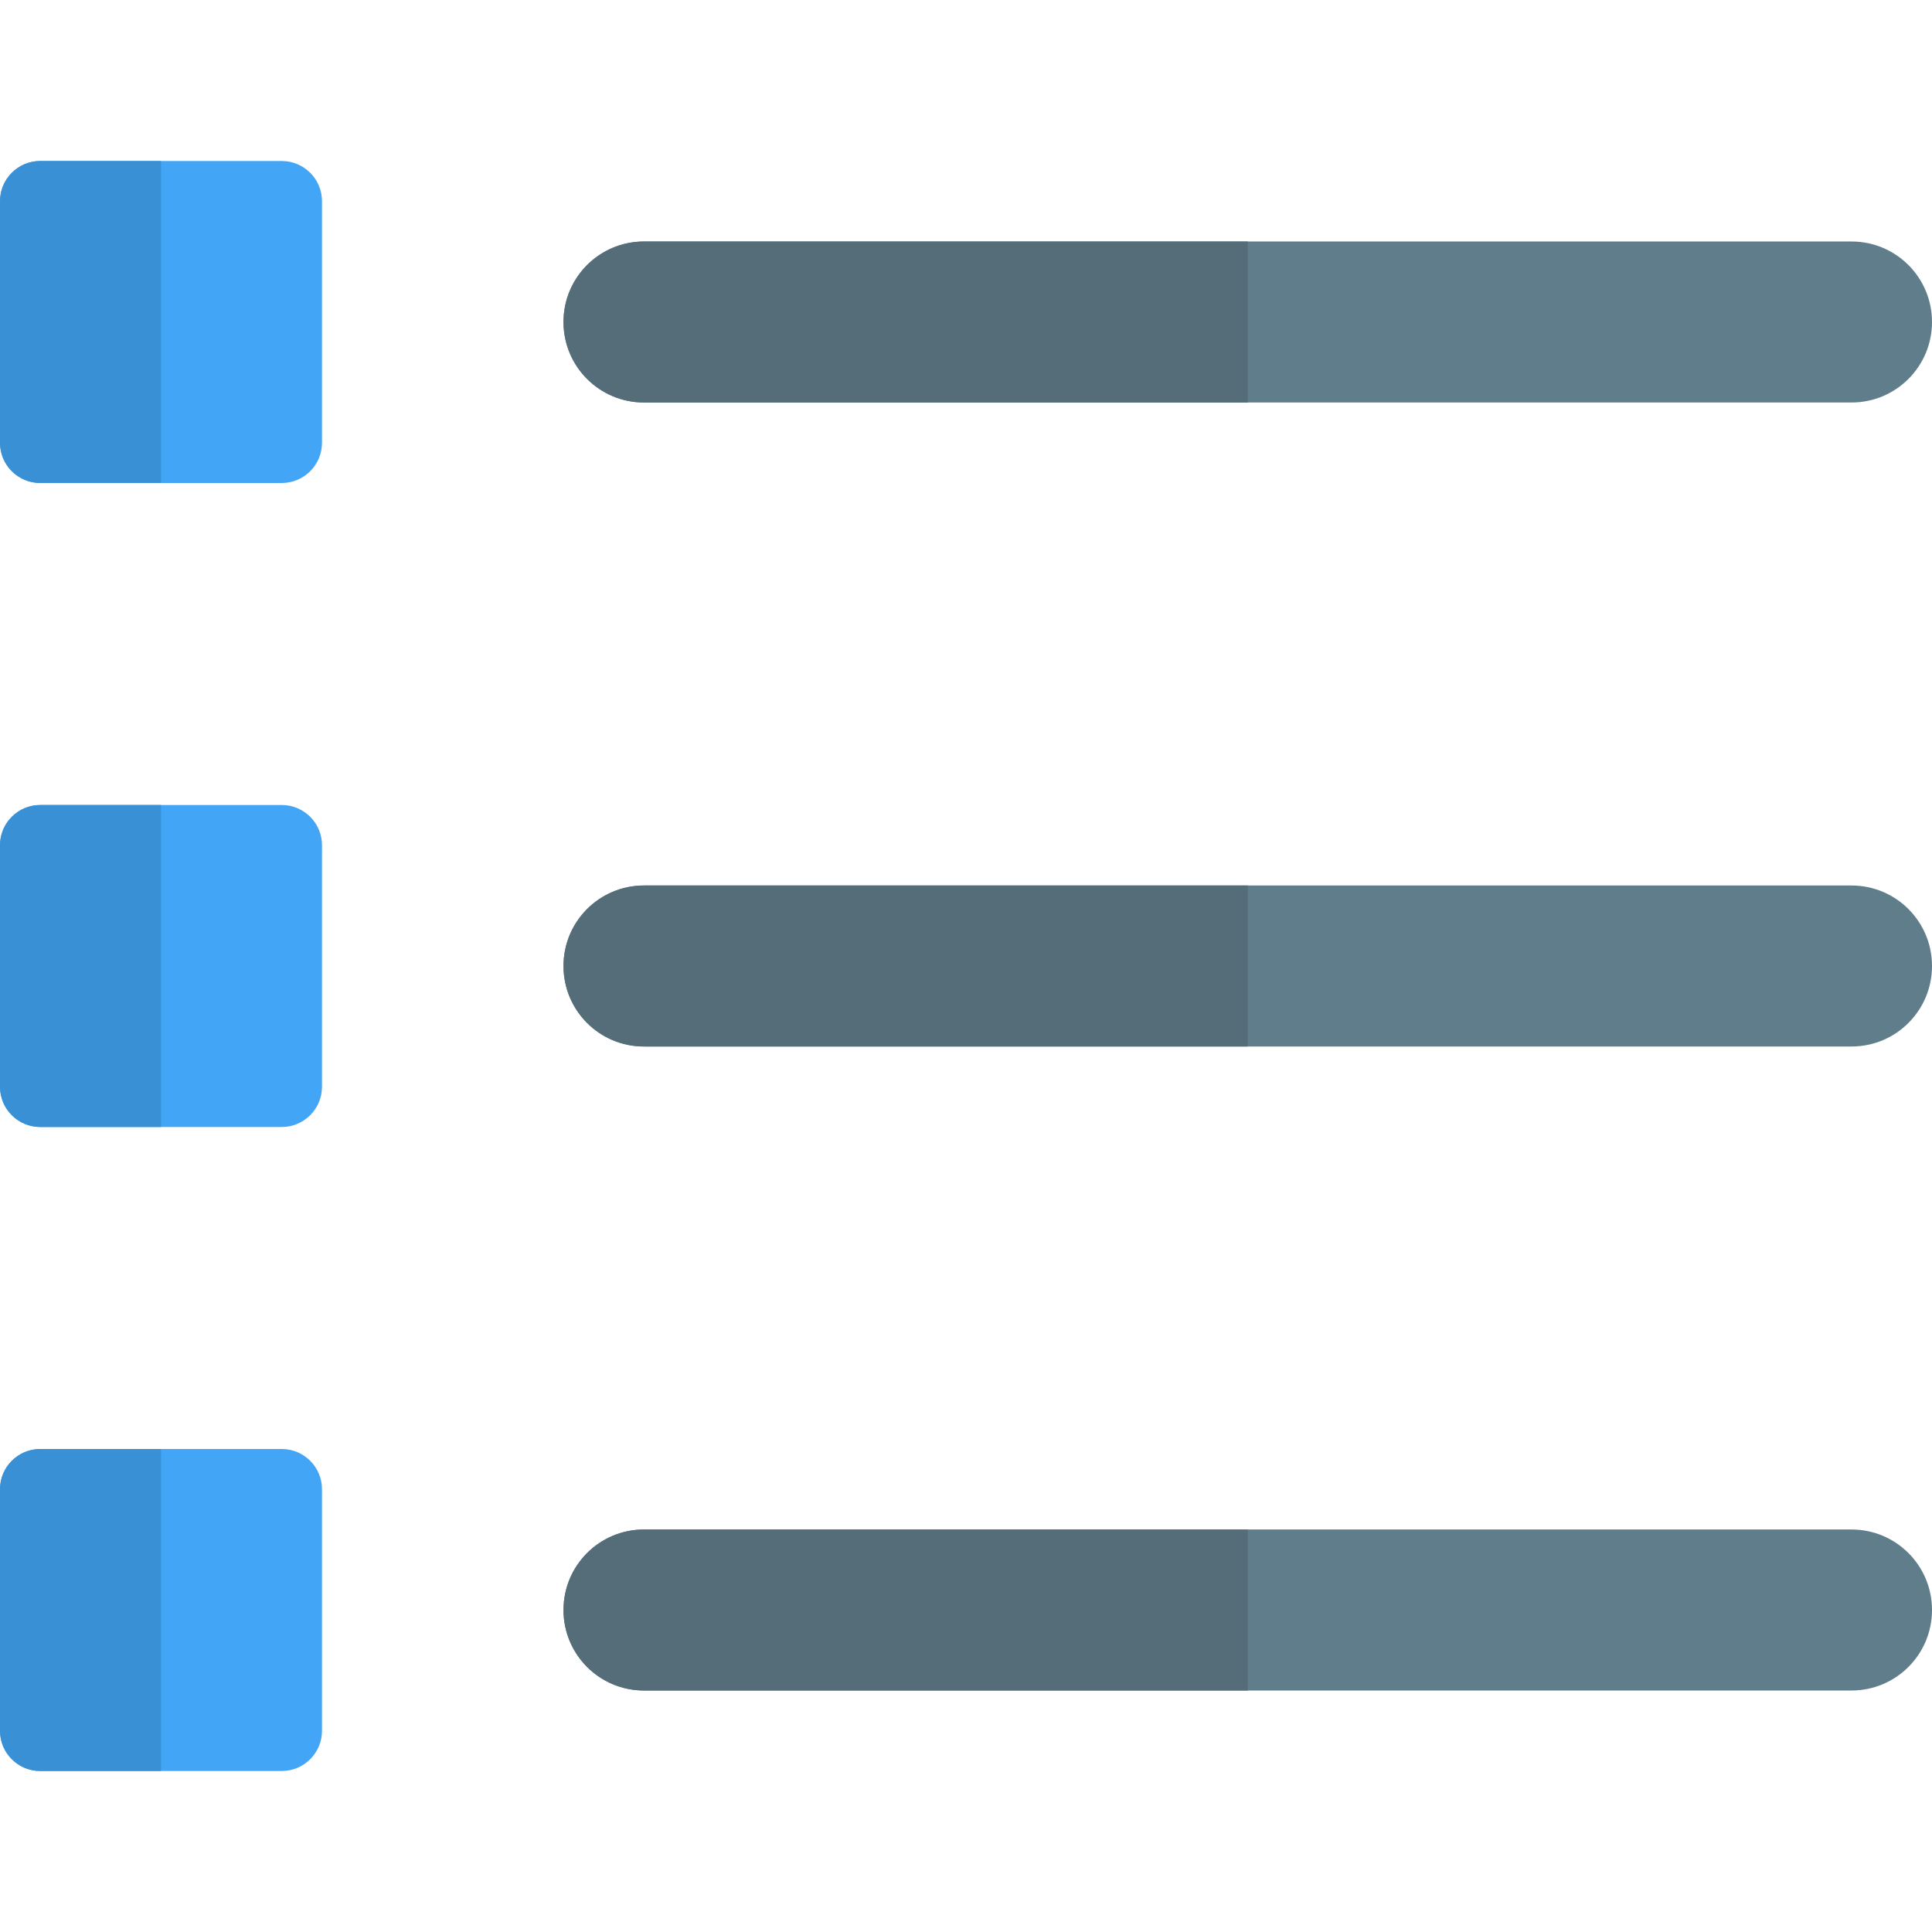 <svg enable-background="new 0 0 24 24" height="512" viewBox="0 0 24 24" width="512" xmlns="http://www.w3.org/2000/svg"><g fill="#42a5f5"><path d="m3.5 6h-3c-.276 0-.5-.224-.5-.5v-3c0-.276.224-.5.5-.5h3c.276 0 .5.224.5.5v3c0 .276-.224.5-.5.5z"/><path d="m3.5 14h-3c-.276 0-.5-.224-.5-.5v-3c0-.276.224-.5.5-.5h3c.276 0 .5.224.5.5v3c0 .276-.224.5-.5.5z"/><path d="m3.5 22h-3c-.276 0-.5-.224-.5-.5v-3c0-.276.224-.5.5-.5h3c.276 0 .5.224.5.5v3c0 .276-.224.5-.5.5z"/></g><g fill="#3990d5"><path d="m2 2h-1.5c-.276 0-.5.224-.5.5v3c0 .276.224.5.5.5h1.5z"/><path d="m2 10h-1.5c-.276 0-.5.224-.5.5v3c0 .276.224.5.5.5h1.5z"/><path d="m2 18h-1.5c-.276 0-.5.224-.5.5v3c0 .276.224.5.5.5h1.5z"/></g><path d="m23 5h-15c-.553 0-1-.447-1-1s.447-1 1-1h15c.553 0 1 .447 1 1s-.447 1-1 1z" fill="#607d8b"/><path d="m23 13h-15c-.553 0-1-.447-1-1s.447-1 1-1h15c.553 0 1 .447 1 1s-.447 1-1 1z" fill="#607d8b"/><path d="m23 21h-15c-.553 0-1-.447-1-1s.447-1 1-1h15c.553 0 1 .447 1 1s-.447 1-1 1z" fill="#607d8b"/><path d="m15.5 3h-7.5c-.553 0-1 .447-1 1s.447 1 1 1h7.5z" fill="#546d79"/><path d="m15.5 11h-7.5c-.553 0-1 .447-1 1s.447 1 1 1h7.5z" fill="#546d79"/><path d="m15.5 19h-7.5c-.553 0-1 .447-1 1s.447 1 1 1h7.5z" fill="#546d79"/></svg>
